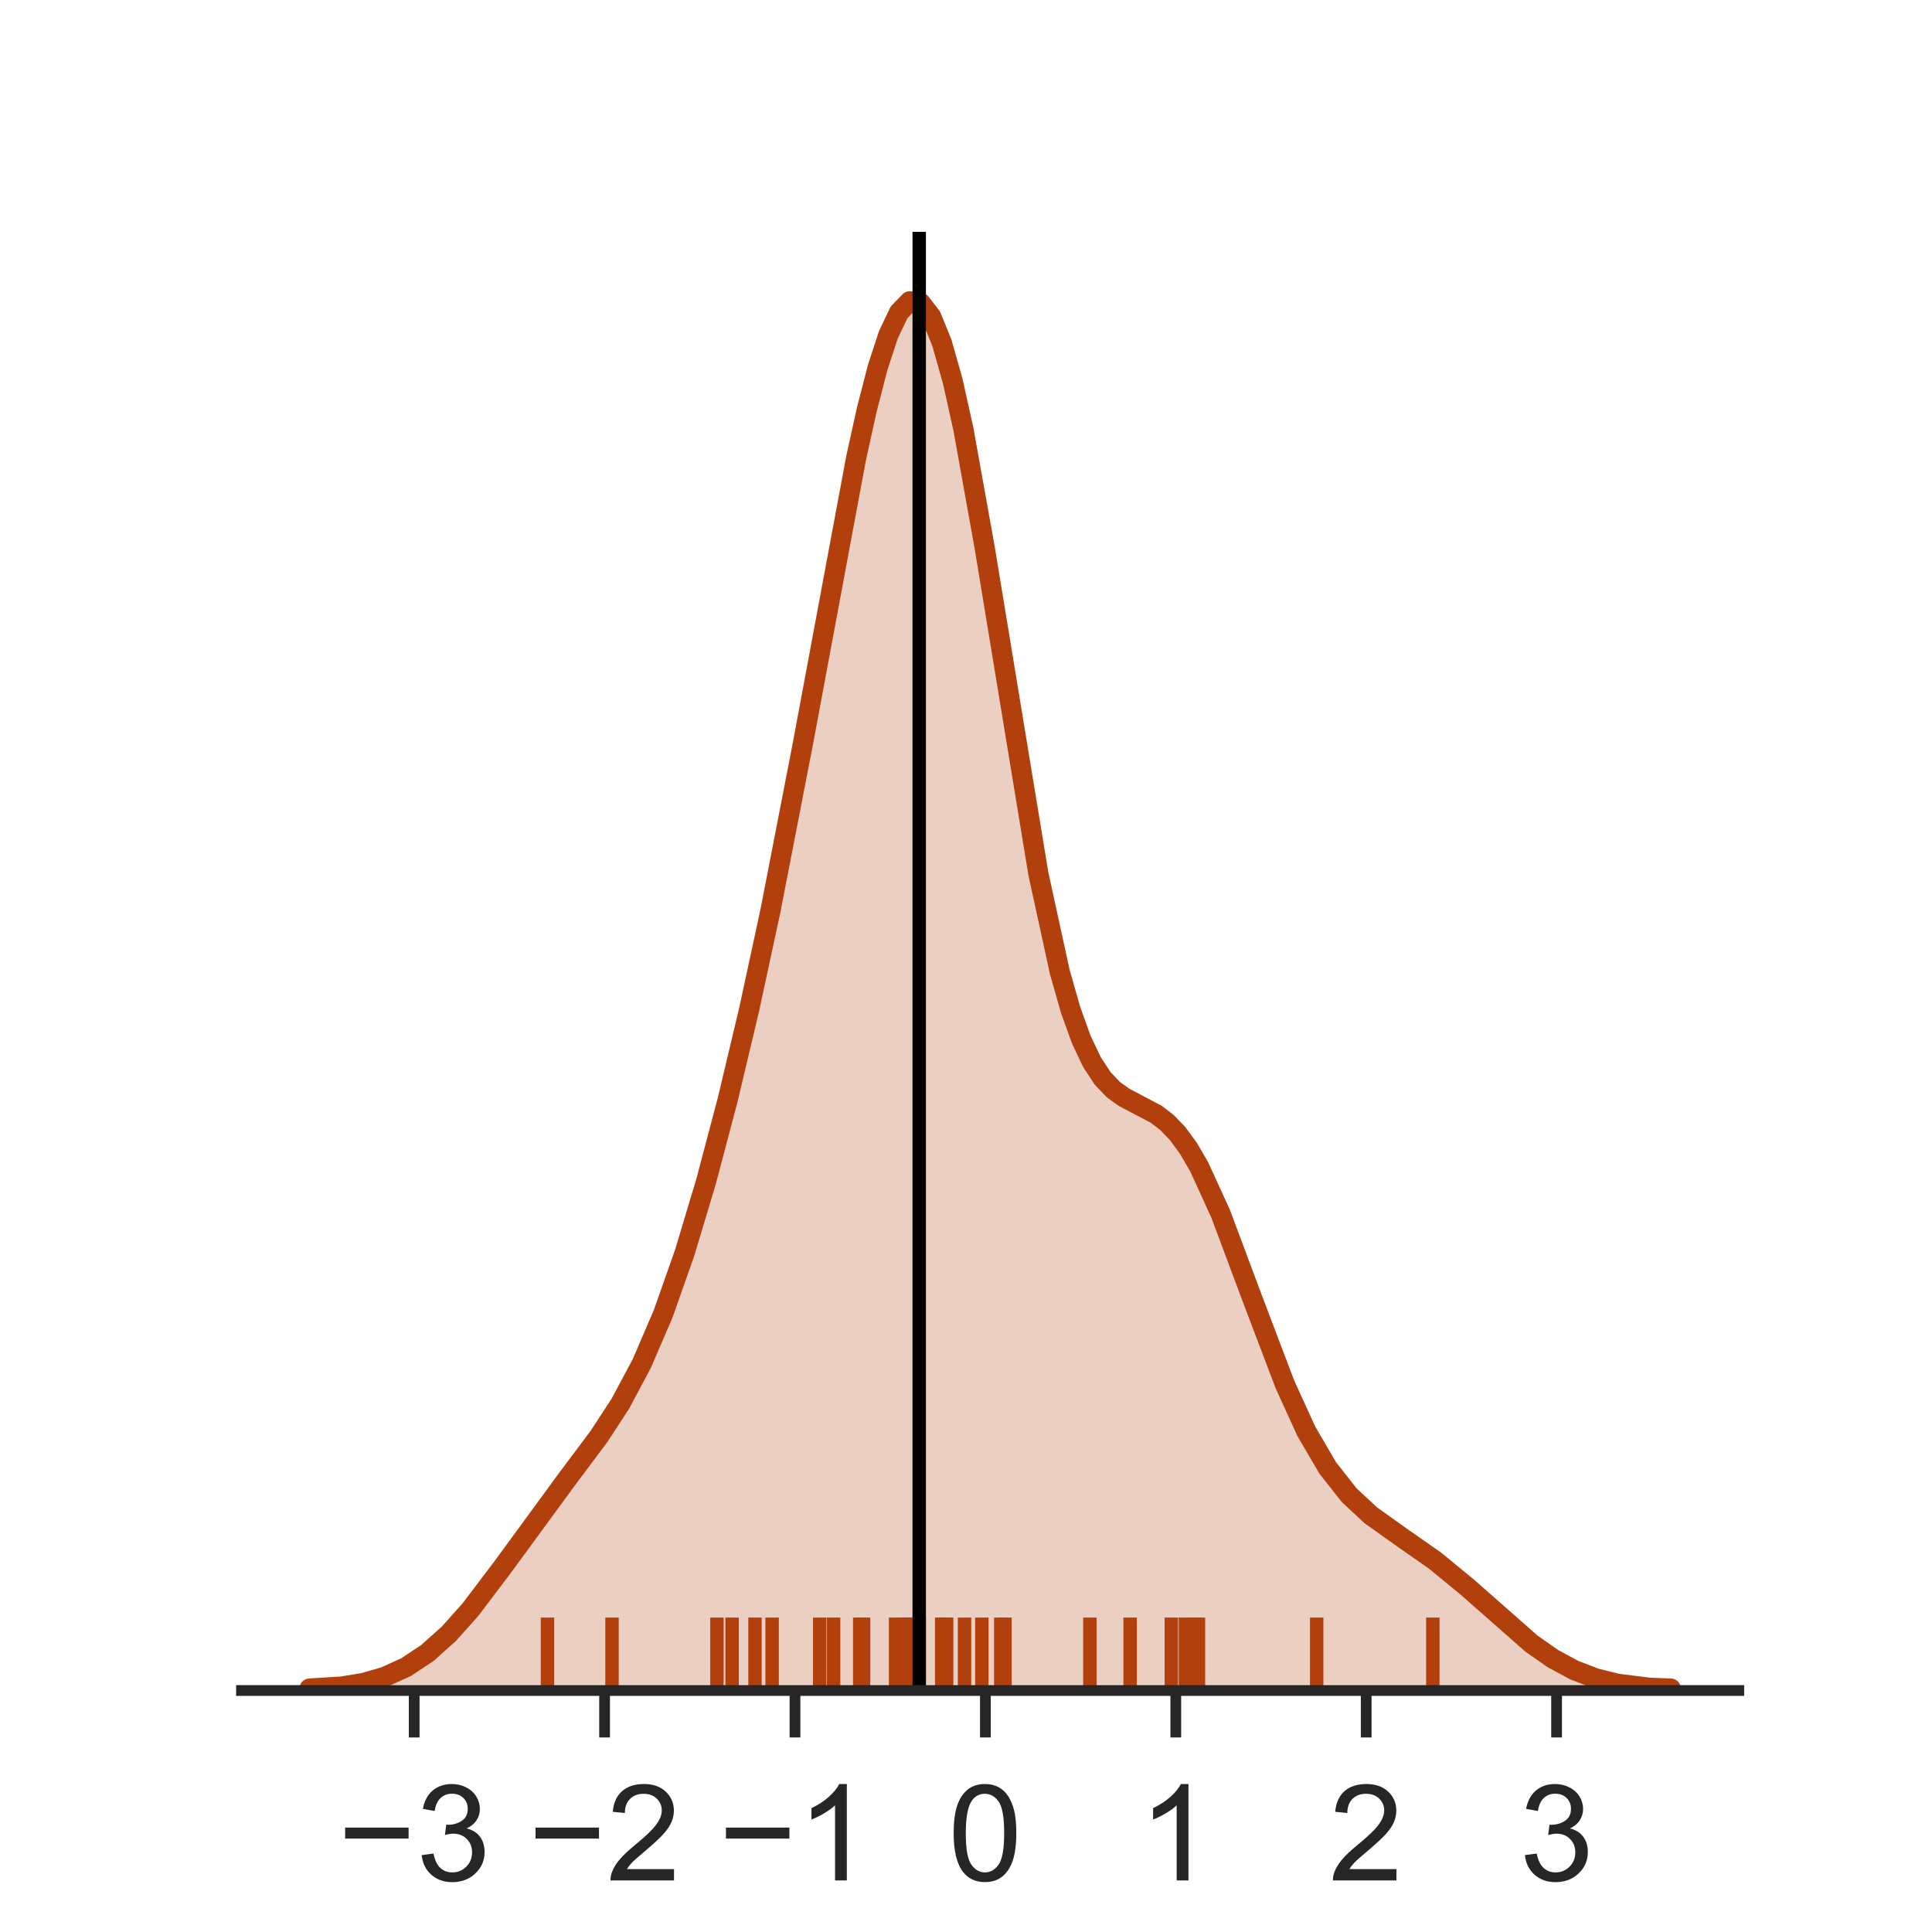 <?xml version="1.0" encoding="utf-8" standalone="no"?>
<!DOCTYPE svg PUBLIC "-//W3C//DTD SVG 1.1//EN"
  "http://www.w3.org/Graphics/SVG/1.1/DTD/svg11.dtd">
<!-- Created with matplotlib (http://matplotlib.org/) -->
<svg height="144pt" version="1.1" viewBox="0 0 144 144" width="144pt" xmlns="http://www.w3.org/2000/svg" xmlns:xlink="http://www.w3.org/1999/xlink">
 <defs>
  <style type="text/css">
*{stroke-linecap:butt;stroke-linejoin:round;}
  </style>
 </defs>
 <g id="figure_1">
  <g id="patch_1">
   <path d="M 0 144 
L 144 144 
L 144 0 
L 0 0 
z
" style="fill:#ffffff;"/>
  </g>
  <g id="axes_1">
   <g id="patch_2">
    <path d="M 18 126 
L 129.6 126 
L 129.6 17.28 
L 18 17.28 
z
" style="fill:#ffffff;"/>
   </g>
   <g id="matplotlib.axis_1">
    <g id="xtick_1">
     <g id="line2d_1">
      <defs>
       <path d="M 0 0 
L 0 3.5 
" id="md6dd82a858" style="stroke:#262626;stroke-width:0.8;"/>
      </defs>
      <g>
       <use style="fill:#262626;stroke:#262626;stroke-width:0.8;" x="30.871" xlink:href="#md6dd82a858" y="126"/>
      </g>
     </g>
     <g id="text_1">
      <!-- −3 -->
      <defs>
       <path d="M 52.828 31.203 
L 5.562 31.203 
L 5.562 39.406 
L 52.828 39.406 
z
" id="ArialMT-2212"/>
       <path d="M 4.203 18.891 
L 12.984 20.062 
Q 14.5 12.594 18.141 9.297 
Q 21.781 6 27 6 
Q 33.203 6 37.469 10.297 
Q 41.75 14.594 41.75 20.953 
Q 41.75 27 37.797 30.922 
Q 33.844 34.859 27.734 34.859 
Q 25.25 34.859 21.531 33.891 
L 22.516 41.609 
Q 23.391 41.5 23.922 41.5 
Q 29.547 41.5 34.031 44.422 
Q 38.531 47.359 38.531 53.469 
Q 38.531 58.297 35.25 61.469 
Q 31.984 64.656 26.812 64.656 
Q 21.688 64.656 18.266 61.422 
Q 14.844 58.203 13.875 51.766 
L 5.078 53.328 
Q 6.688 62.156 12.391 67.016 
Q 18.109 71.875 26.609 71.875 
Q 32.469 71.875 37.391 69.359 
Q 42.328 66.844 44.938 62.5 
Q 47.562 58.156 47.562 53.266 
Q 47.562 48.641 45.062 44.828 
Q 42.578 41.016 37.703 38.766 
Q 44.047 37.312 47.562 32.688 
Q 51.078 28.078 51.078 21.141 
Q 51.078 11.766 44.234 5.25 
Q 37.406 -1.266 26.953 -1.266 
Q 17.531 -1.266 11.297 4.344 
Q 5.078 9.969 4.203 18.891 
z
" id="ArialMT-33"/>
      </defs>
      <g style="fill:#262626;" transform="translate(25.17 140.158)scale(0.1 -0.1)">
       <use xlink:href="#ArialMT-2212"/>
       <use x="58.398" xlink:href="#ArialMT-33"/>
      </g>
     </g>
    </g>
    <g id="xtick_2">
     <g id="line2d_2">
      <g>
       <use style="fill:#262626;stroke:#262626;stroke-width:0.8;" x="45.062" xlink:href="#md6dd82a858" y="126"/>
      </g>
     </g>
     <g id="text_2">
      <!-- −2 -->
      <defs>
       <path d="M 50.344 8.453 
L 50.344 0 
L 3.031 0 
Q 2.938 3.172 4.047 6.109 
Q 5.859 10.938 9.828 15.625 
Q 13.812 20.312 21.344 26.469 
Q 33.016 36.031 37.109 41.625 
Q 41.219 47.219 41.219 52.203 
Q 41.219 57.422 37.469 61 
Q 33.734 64.594 27.734 64.594 
Q 21.391 64.594 17.578 60.781 
Q 13.766 56.984 13.719 50.25 
L 4.688 51.172 
Q 5.609 61.281 11.656 66.578 
Q 17.719 71.875 27.938 71.875 
Q 38.234 71.875 44.234 66.156 
Q 50.25 60.453 50.25 52 
Q 50.25 47.703 48.484 43.547 
Q 46.734 39.406 42.656 34.812 
Q 38.578 30.219 29.109 22.219 
Q 21.188 15.578 18.938 13.203 
Q 16.703 10.844 15.234 8.453 
z
" id="ArialMT-32"/>
      </defs>
      <g style="fill:#262626;" transform="translate(39.362 140.158)scale(0.1 -0.1)">
       <use xlink:href="#ArialMT-2212"/>
       <use x="58.398" xlink:href="#ArialMT-32"/>
      </g>
     </g>
    </g>
    <g id="xtick_3">
     <g id="line2d_3">
      <g>
       <use style="fill:#262626;stroke:#262626;stroke-width:0.8;" x="59.254" xlink:href="#md6dd82a858" y="126"/>
      </g>
     </g>
     <g id="text_3">
      <!-- −1 -->
      <defs>
       <path d="M 37.25 0 
L 28.469 0 
L 28.469 56 
Q 25.297 52.984 20.141 49.953 
Q 14.984 46.922 10.891 45.406 
L 10.891 53.906 
Q 18.266 57.375 23.781 62.297 
Q 29.297 67.234 31.594 71.875 
L 37.25 71.875 
z
" id="ArialMT-31"/>
      </defs>
      <g style="fill:#262626;" transform="translate(53.553 140.158)scale(0.1 -0.1)">
       <use xlink:href="#ArialMT-2212"/>
       <use x="58.398" xlink:href="#ArialMT-31"/>
      </g>
     </g>
    </g>
    <g id="xtick_4">
     <g id="line2d_4">
      <g>
       <use style="fill:#262626;stroke:#262626;stroke-width:0.8;" x="73.445" xlink:href="#md6dd82a858" y="126"/>
      </g>
     </g>
     <g id="text_4">
      <!-- 0 -->
      <defs>
       <path d="M 4.156 35.297 
Q 4.156 48 6.766 55.734 
Q 9.375 63.484 14.516 67.672 
Q 19.672 71.875 27.484 71.875 
Q 33.25 71.875 37.594 69.547 
Q 41.938 67.234 44.766 62.859 
Q 47.609 58.5 49.219 52.219 
Q 50.828 45.953 50.828 35.297 
Q 50.828 22.703 48.234 14.969 
Q 45.656 7.234 40.5 3 
Q 35.359 -1.219 27.484 -1.219 
Q 17.141 -1.219 11.234 6.203 
Q 4.156 15.141 4.156 35.297 
z
M 13.188 35.297 
Q 13.188 17.672 17.312 11.828 
Q 21.438 6 27.484 6 
Q 33.547 6 37.672 11.859 
Q 41.797 17.719 41.797 35.297 
Q 41.797 52.984 37.672 58.781 
Q 33.547 64.594 27.391 64.594 
Q 21.344 64.594 17.719 59.469 
Q 13.188 52.938 13.188 35.297 
z
" id="ArialMT-30"/>
      </defs>
      <g style="fill:#262626;" transform="translate(70.665 140.158)scale(0.1 -0.1)">
       <use xlink:href="#ArialMT-30"/>
      </g>
     </g>
    </g>
    <g id="xtick_5">
     <g id="line2d_5">
      <g>
       <use style="fill:#262626;stroke:#262626;stroke-width:0.8;" x="87.637" xlink:href="#md6dd82a858" y="126"/>
      </g>
     </g>
     <g id="text_5">
      <!-- 1 -->
      <g style="fill:#262626;" transform="translate(84.856 140.158)scale(0.1 -0.1)">
       <use xlink:href="#ArialMT-31"/>
      </g>
     </g>
    </g>
    <g id="xtick_6">
     <g id="line2d_6">
      <g>
       <use style="fill:#262626;stroke:#262626;stroke-width:0.8;" x="101.828" xlink:href="#md6dd82a858" y="126"/>
      </g>
     </g>
     <g id="text_6">
      <!-- 2 -->
      <g style="fill:#262626;" transform="translate(99.048 140.158)scale(0.1 -0.1)">
       <use xlink:href="#ArialMT-32"/>
      </g>
     </g>
    </g>
    <g id="xtick_7">
     <g id="line2d_7">
      <g>
       <use style="fill:#262626;stroke:#262626;stroke-width:0.8;" x="116.019" xlink:href="#md6dd82a858" y="126"/>
      </g>
     </g>
     <g id="text_7">
      <!-- 3 -->
      <g style="fill:#262626;" transform="translate(113.239 140.158)scale(0.1 -0.1)">
       <use xlink:href="#ArialMT-33"/>
      </g>
     </g>
    </g>
    <g id="text_8">
     <!-- $pKa$ Epik macro - $pKa$ Experiment -->
     <defs>
      <path d="M 49.609 33.688 
Q 49.609 40.875 46.484 44.672 
Q 43.359 48.484 37.5 48.484 
Q 33.5 48.484 29.859 46.438 
Q 26.219 44.391 23.391 40.484 
Q 20.609 36.625 18.938 31.156 
Q 17.281 25.688 17.281 20.312 
Q 17.281 13.484 20.406 9.797 
Q 23.531 6.109 29.297 6.109 
Q 33.547 6.109 37.188 8.109 
Q 40.828 10.109 43.406 13.922 
Q 46.188 17.922 47.891 23.344 
Q 49.609 28.766 49.609 33.688 
z
M 21.781 46.391 
Q 25.391 51.125 30.297 53.562 
Q 35.203 56 41.219 56 
Q 49.609 56 54.25 50.5 
Q 58.891 45.016 58.891 35.109 
Q 58.891 27 56 19.656 
Q 53.125 12.312 47.703 6.5 
Q 44.094 2.641 39.547 0.609 
Q 35.016 -1.422 29.984 -1.422 
Q 24.172 -1.422 20.219 1 
Q 16.266 3.422 14.312 8.203 
L 8.688 -20.797 
L -0.297 -20.797 
L 14.406 54.688 
L 23.391 54.688 
z
" id="DejaVuSans-Oblique-70"/>
      <path d="M 16.891 72.906 
L 26.812 72.906 
L 20.797 42.188 
L 59.078 72.906 
L 72.219 72.906 
L 28.906 38.094 
L 60.594 0 
L 48.578 0 
L 19.484 35.5 
L 12.594 0 
L 2.688 0 
z
" id="DejaVuSans-Oblique-4b"/>
      <path d="M 53.719 31.203 
L 47.609 0 
L 38.625 0 
L 40.281 8.297 
Q 36.328 3.422 31.266 1 
Q 26.219 -1.422 20.016 -1.422 
Q 13.031 -1.422 8.562 2.844 
Q 4.109 7.125 4.109 13.812 
Q 4.109 23.391 11.75 28.953 
Q 19.391 34.516 32.812 34.516 
L 45.312 34.516 
L 45.797 36.922 
Q 45.906 37.312 45.953 37.766 
Q 46 38.234 46 39.203 
Q 46 43.562 42.453 45.969 
Q 38.922 48.391 32.516 48.391 
Q 28.125 48.391 23.5 47.266 
Q 18.891 46.141 14.016 43.891 
L 15.578 52.203 
Q 20.656 54.109 25.516 55.047 
Q 30.375 56 34.906 56 
Q 44.578 56 49.625 51.797 
Q 54.688 47.609 54.688 39.594 
Q 54.688 37.984 54.438 35.812 
Q 54.203 33.641 53.719 31.203 
z
M 44 27.484 
L 35.016 27.484 
Q 23.969 27.484 18.672 24.531 
Q 13.375 21.578 13.375 15.375 
Q 13.375 11.078 16.078 8.641 
Q 18.797 6.203 23.578 6.203 
Q 30.906 6.203 36.375 11.453 
Q 41.844 16.703 43.609 25.484 
z
" id="DejaVuSans-Oblique-61"/>
      <path id="ArialMT-20"/>
      <path d="M 7.906 0 
L 7.906 71.578 
L 59.672 71.578 
L 59.672 63.141 
L 17.391 63.141 
L 17.391 41.219 
L 56.984 41.219 
L 56.984 32.812 
L 17.391 32.812 
L 17.391 8.453 
L 61.328 8.453 
L 61.328 0 
z
" id="ArialMT-45"/>
      <path d="M 6.594 -19.875 
L 6.594 51.859 
L 14.594 51.859 
L 14.594 45.125 
Q 17.438 49.078 21 51.047 
Q 24.562 53.031 29.641 53.031 
Q 36.281 53.031 41.359 49.609 
Q 46.438 46.188 49.016 39.953 
Q 51.609 33.734 51.609 26.312 
Q 51.609 18.359 48.75 11.984 
Q 45.906 5.609 40.453 2.219 
Q 35.016 -1.172 29 -1.172 
Q 24.609 -1.172 21.109 0.688 
Q 17.625 2.547 15.375 5.375 
L 15.375 -19.875 
z
M 14.547 25.641 
Q 14.547 15.625 18.594 10.844 
Q 22.656 6.062 28.422 6.062 
Q 34.281 6.062 38.453 11.016 
Q 42.625 15.969 42.625 26.375 
Q 42.625 36.281 38.547 41.203 
Q 34.469 46.141 28.812 46.141 
Q 23.188 46.141 18.859 40.891 
Q 14.547 35.641 14.547 25.641 
z
" id="ArialMT-70"/>
      <path d="M 6.641 61.469 
L 6.641 71.578 
L 15.438 71.578 
L 15.438 61.469 
z
M 6.641 0 
L 6.641 51.859 
L 15.438 51.859 
L 15.438 0 
z
" id="ArialMT-69"/>
      <path d="M 6.641 0 
L 6.641 71.578 
L 15.438 71.578 
L 15.438 30.766 
L 36.234 51.859 
L 47.609 51.859 
L 27.781 32.625 
L 49.609 0 
L 38.766 0 
L 21.625 26.516 
L 15.438 20.562 
L 15.438 0 
z
" id="ArialMT-6b"/>
      <path d="M 6.594 0 
L 6.594 51.859 
L 14.453 51.859 
L 14.453 44.578 
Q 16.891 48.391 20.938 50.703 
Q 25 53.031 30.172 53.031 
Q 35.938 53.031 39.625 50.641 
Q 43.312 48.25 44.828 43.953 
Q 50.984 53.031 60.844 53.031 
Q 68.562 53.031 72.703 48.75 
Q 76.859 44.484 76.859 35.594 
L 76.859 0 
L 68.109 0 
L 68.109 32.672 
Q 68.109 37.938 67.25 40.25 
Q 66.406 42.578 64.156 43.984 
Q 61.922 45.406 58.891 45.406 
Q 53.422 45.406 49.797 41.766 
Q 46.188 38.141 46.188 30.125 
L 46.188 0 
L 37.406 0 
L 37.406 33.688 
Q 37.406 39.547 35.25 42.469 
Q 33.109 45.406 28.219 45.406 
Q 24.516 45.406 21.359 43.453 
Q 18.219 41.5 16.797 37.734 
Q 15.375 33.984 15.375 26.906 
L 15.375 0 
z
" id="ArialMT-6d"/>
      <path d="M 40.438 6.391 
Q 35.547 2.25 31.031 0.531 
Q 26.516 -1.172 21.344 -1.172 
Q 12.797 -1.172 8.203 3 
Q 3.609 7.172 3.609 13.672 
Q 3.609 17.484 5.344 20.625 
Q 7.078 23.781 9.891 25.688 
Q 12.703 27.594 16.219 28.562 
Q 18.797 29.25 24.031 29.891 
Q 34.672 31.156 39.703 32.906 
Q 39.75 34.719 39.75 35.203 
Q 39.75 40.578 37.25 42.781 
Q 33.891 45.75 27.25 45.75 
Q 21.047 45.75 18.094 43.578 
Q 15.141 41.406 13.719 35.891 
L 5.125 37.062 
Q 6.297 42.578 8.984 45.969 
Q 11.672 49.359 16.75 51.188 
Q 21.828 53.031 28.516 53.031 
Q 35.156 53.031 39.297 51.469 
Q 43.453 49.906 45.406 47.531 
Q 47.359 45.172 48.141 41.547 
Q 48.578 39.312 48.578 33.453 
L 48.578 21.734 
Q 48.578 9.469 49.141 6.219 
Q 49.703 2.984 51.375 0 
L 42.188 0 
Q 40.828 2.734 40.438 6.391 
z
M 39.703 26.031 
Q 34.906 24.078 25.344 22.703 
Q 19.922 21.922 17.672 20.938 
Q 15.438 19.969 14.203 18.094 
Q 12.984 16.219 12.984 13.922 
Q 12.984 10.406 15.641 8.062 
Q 18.312 5.719 23.438 5.719 
Q 28.516 5.719 32.469 7.938 
Q 36.422 10.156 38.281 14.016 
Q 39.703 17 39.703 22.797 
z
" id="ArialMT-61"/>
      <path d="M 40.438 19 
L 49.078 17.875 
Q 47.656 8.938 41.812 3.875 
Q 35.984 -1.172 27.484 -1.172 
Q 16.844 -1.172 10.375 5.781 
Q 3.906 12.75 3.906 25.734 
Q 3.906 34.125 6.688 40.422 
Q 9.469 46.734 15.156 49.875 
Q 20.844 53.031 27.547 53.031 
Q 35.984 53.031 41.359 48.75 
Q 46.734 44.484 48.25 36.625 
L 39.703 35.297 
Q 38.484 40.531 35.375 43.156 
Q 32.281 45.797 27.875 45.797 
Q 21.234 45.797 17.078 41.031 
Q 12.938 36.281 12.938 25.984 
Q 12.938 15.531 16.938 10.797 
Q 20.953 6.062 27.391 6.062 
Q 32.562 6.062 36.031 9.234 
Q 39.5 12.406 40.438 19 
z
" id="ArialMT-63"/>
      <path d="M 6.5 0 
L 6.5 51.859 
L 14.406 51.859 
L 14.406 44 
Q 17.438 49.516 20 51.266 
Q 22.562 53.031 25.641 53.031 
Q 30.078 53.031 34.672 50.203 
L 31.641 42.047 
Q 28.422 43.953 25.203 43.953 
Q 22.312 43.953 20.016 42.219 
Q 17.719 40.484 16.75 37.406 
Q 15.281 32.719 15.281 27.156 
L 15.281 0 
z
" id="ArialMT-72"/>
      <path d="M 3.328 25.922 
Q 3.328 40.328 11.328 47.266 
Q 18.016 53.031 27.641 53.031 
Q 38.328 53.031 45.109 46.016 
Q 51.906 39.016 51.906 26.656 
Q 51.906 16.656 48.906 10.906 
Q 45.906 5.172 40.156 2 
Q 34.422 -1.172 27.641 -1.172 
Q 16.75 -1.172 10.031 5.812 
Q 3.328 12.797 3.328 25.922 
z
M 12.359 25.922 
Q 12.359 15.969 16.703 11.016 
Q 21.047 6.062 27.641 6.062 
Q 34.188 6.062 38.531 11.031 
Q 42.875 16.016 42.875 26.219 
Q 42.875 35.844 38.5 40.797 
Q 34.125 45.75 27.641 45.75 
Q 21.047 45.75 16.703 40.812 
Q 12.359 35.891 12.359 25.922 
z
" id="ArialMT-6f"/>
      <path d="M 3.172 21.484 
L 3.172 30.328 
L 30.172 30.328 
L 30.172 21.484 
z
" id="ArialMT-2d"/>
      <path d="M 0.734 0 
L 19.672 26.953 
L 2.156 51.859 
L 13.141 51.859 
L 21.094 39.703 
Q 23.344 36.234 24.703 33.891 
Q 26.859 37.109 28.656 39.594 
L 37.406 51.859 
L 47.906 51.859 
L 29.984 27.438 
L 49.266 0 
L 38.484 0 
L 27.828 16.109 
L 25 20.453 
L 11.375 0 
z
" id="ArialMT-78"/>
      <path d="M 42.094 16.703 
L 51.172 15.578 
Q 49.031 7.625 43.219 3.219 
Q 37.406 -1.172 28.375 -1.172 
Q 17 -1.172 10.328 5.828 
Q 3.656 12.844 3.656 25.484 
Q 3.656 38.578 10.391 45.797 
Q 17.141 53.031 27.875 53.031 
Q 38.281 53.031 44.875 45.953 
Q 51.469 38.875 51.469 26.031 
Q 51.469 25.25 51.422 23.688 
L 12.75 23.688 
Q 13.234 15.141 17.578 10.594 
Q 21.922 6.062 28.422 6.062 
Q 33.25 6.062 36.672 8.594 
Q 40.094 11.141 42.094 16.703 
z
M 13.234 30.906 
L 42.188 30.906 
Q 41.609 37.453 38.875 40.719 
Q 34.672 45.797 27.984 45.797 
Q 21.922 45.797 17.797 41.75 
Q 13.672 37.703 13.234 30.906 
z
" id="ArialMT-65"/>
      <path d="M 6.594 0 
L 6.594 51.859 
L 14.5 51.859 
L 14.5 44.484 
Q 20.219 53.031 31 53.031 
Q 35.688 53.031 39.625 51.344 
Q 43.562 49.656 45.516 46.922 
Q 47.469 44.188 48.25 40.438 
Q 48.734 37.984 48.734 31.891 
L 48.734 0 
L 39.938 0 
L 39.938 31.547 
Q 39.938 36.922 38.906 39.578 
Q 37.891 42.234 35.281 43.812 
Q 32.672 45.406 29.156 45.406 
Q 23.531 45.406 19.453 41.844 
Q 15.375 38.281 15.375 28.328 
L 15.375 0 
z
" id="ArialMT-6e"/>
      <path d="M 25.781 7.859 
L 27.047 0.094 
Q 23.344 -0.688 20.406 -0.688 
Q 15.625 -0.688 12.984 0.828 
Q 10.359 2.344 9.281 4.812 
Q 8.203 7.281 8.203 15.188 
L 8.203 45.016 
L 1.766 45.016 
L 1.766 51.859 
L 8.203 51.859 
L 8.203 64.703 
L 16.938 69.969 
L 16.938 51.859 
L 25.781 51.859 
L 25.781 45.016 
L 16.938 45.016 
L 16.938 14.703 
Q 16.938 10.938 17.406 9.859 
Q 17.875 8.797 18.922 8.156 
Q 19.969 7.516 21.922 7.516 
Q 23.391 7.516 25.781 7.859 
z
" id="ArialMT-74"/>
     </defs>
     <g style="fill:#262626;" transform="translate(-2.8 153.445)scale(0.1 -0.1)">
      <use transform="translate(0 0.094)" xlink:href="#DejaVuSans-Oblique-70"/>
      <use transform="translate(63.477 0.094)" xlink:href="#DejaVuSans-Oblique-4b"/>
      <use transform="translate(129.053 0.094)" xlink:href="#DejaVuSans-Oblique-61"/>
      <use transform="translate(190.332 0.094)" xlink:href="#ArialMT-20"/>
      <use transform="translate(218.115 0.094)" xlink:href="#ArialMT-45"/>
      <use transform="translate(284.814 0.094)" xlink:href="#ArialMT-70"/>
      <use transform="translate(340.43 0.094)" xlink:href="#ArialMT-69"/>
      <use transform="translate(362.646 0.094)" xlink:href="#ArialMT-6b"/>
      <use transform="translate(412.646 0.094)" xlink:href="#ArialMT-20"/>
      <use transform="translate(440.43 0.094)" xlink:href="#ArialMT-6d"/>
      <use transform="translate(523.73 0.094)" xlink:href="#ArialMT-61"/>
      <use transform="translate(579.346 0.094)" xlink:href="#ArialMT-63"/>
      <use transform="translate(629.346 0.094)" xlink:href="#ArialMT-72"/>
      <use transform="translate(662.646 0.094)" xlink:href="#ArialMT-6f"/>
      <use transform="translate(718.262 0.094)" xlink:href="#ArialMT-20"/>
      <use transform="translate(746.045 0.094)" xlink:href="#ArialMT-2d"/>
      <use transform="translate(779.346 0.094)" xlink:href="#ArialMT-20"/>
      <use transform="translate(807.129 0.094)" xlink:href="#DejaVuSans-Oblique-70"/>
      <use transform="translate(870.605 0.094)" xlink:href="#DejaVuSans-Oblique-4b"/>
      <use transform="translate(936.182 0.094)" xlink:href="#DejaVuSans-Oblique-61"/>
      <use transform="translate(997.461 0.094)" xlink:href="#ArialMT-20"/>
      <use transform="translate(1025.244 0.094)" xlink:href="#ArialMT-45"/>
      <use transform="translate(1091.943 0.094)" xlink:href="#ArialMT-78"/>
      <use transform="translate(1141.943 0.094)" xlink:href="#ArialMT-70"/>
      <use transform="translate(1197.559 0.094)" xlink:href="#ArialMT-65"/>
      <use transform="translate(1253.174 0.094)" xlink:href="#ArialMT-72"/>
      <use transform="translate(1286.475 0.094)" xlink:href="#ArialMT-69"/>
      <use transform="translate(1308.691 0.094)" xlink:href="#ArialMT-6d"/>
      <use transform="translate(1391.992 0.094)" xlink:href="#ArialMT-65"/>
      <use transform="translate(1447.607 0.094)" xlink:href="#ArialMT-6e"/>
      <use transform="translate(1503.223 0.094)" xlink:href="#ArialMT-74"/>
     </g>
    </g>
   </g>
   <g id="matplotlib.axis_2"/>
   <g id="PolyCollection_1">
    <defs>
     <path d="M 23.073 -18.146 
L 23.073 -18 
L 23.872 -18 
L 24.67 -18 
L 25.469 -18 
L 26.268 -18 
L 27.067 -18 
L 27.866 -18 
L 28.665 -18 
L 29.464 -18 
L 30.262 -18 
L 31.061 -18 
L 31.86 -18 
L 32.659 -18 
L 33.458 -18 
L 34.257 -18 
L 35.056 -18 
L 35.854 -18 
L 36.653 -18 
L 37.452 -18 
L 38.251 -18 
L 39.05 -18 
L 39.849 -18 
L 40.648 -18 
L 41.446 -18 
L 42.245 -18 
L 43.044 -18 
L 43.843 -18 
L 44.642 -18 
L 45.441 -18 
L 46.24 -18 
L 47.038 -18 
L 47.837 -18 
L 48.636 -18 
L 49.435 -18 
L 50.234 -18 
L 51.033 -18 
L 51.831 -18 
L 52.63 -18 
L 53.429 -18 
L 54.228 -18 
L 55.027 -18 
L 55.826 -18 
L 56.625 -18 
L 57.423 -18 
L 58.222 -18 
L 59.021 -18 
L 59.82 -18 
L 60.619 -18 
L 61.418 -18 
L 62.217 -18 
L 63.015 -18 
L 63.814 -18 
L 64.613 -18 
L 65.412 -18 
L 66.211 -18 
L 67.01 -18 
L 67.809 -18 
L 68.607 -18 
L 69.406 -18 
L 70.205 -18 
L 71.004 -18 
L 71.803 -18 
L 72.602 -18 
L 73.401 -18 
L 74.199 -18 
L 74.998 -18 
L 75.797 -18 
L 76.596 -18 
L 77.395 -18 
L 78.194 -18 
L 78.993 -18 
L 79.791 -18 
L 80.59 -18 
L 81.389 -18 
L 82.188 -18 
L 82.987 -18 
L 83.786 -18 
L 84.585 -18 
L 85.383 -18 
L 86.182 -18 
L 86.981 -18 
L 87.78 -18 
L 88.579 -18 
L 89.378 -18 
L 90.177 -18 
L 90.975 -18 
L 91.774 -18 
L 92.573 -18 
L 93.372 -18 
L 94.171 -18 
L 94.97 -18 
L 95.769 -18 
L 96.567 -18 
L 97.366 -18 
L 98.165 -18 
L 98.964 -18 
L 99.763 -18 
L 100.562 -18 
L 101.36 -18 
L 102.159 -18 
L 102.958 -18 
L 103.757 -18 
L 104.556 -18 
L 105.355 -18 
L 106.154 -18 
L 106.952 -18 
L 107.751 -18 
L 108.55 -18 
L 109.349 -18 
L 110.148 -18 
L 110.947 -18 
L 111.746 -18 
L 112.544 -18 
L 113.343 -18 
L 114.142 -18 
L 114.941 -18 
L 115.74 -18 
L 116.539 -18 
L 117.338 -18 
L 118.136 -18 
L 118.935 -18 
L 119.734 -18 
L 120.533 -18 
L 121.332 -18 
L 122.131 -18 
L 122.93 -18 
L 123.728 -18 
L 124.527 -18 
L 124.527 -18.144 
L 124.527 -18.144 
L 123.728 -18.163 
L 122.93 -18.206 
L 122.131 -18.275 
L 121.332 -18.373 
L 120.533 -18.506 
L 119.734 -18.681 
L 118.935 -18.904 
L 118.136 -19.18 
L 117.338 -19.516 
L 116.539 -19.916 
L 115.74 -20.38 
L 114.941 -20.909 
L 114.142 -21.498 
L 113.343 -22.14 
L 112.544 -22.825 
L 111.746 -23.539 
L 110.947 -24.27 
L 110.148 -25.001 
L 109.349 -25.718 
L 108.55 -26.41 
L 107.751 -27.067 
L 106.952 -27.687 
L 106.154 -28.269 
L 105.355 -28.823 
L 104.556 -29.359 
L 103.757 -29.896 
L 102.958 -30.457 
L 102.159 -31.069 
L 101.36 -31.759 
L 100.562 -32.556 
L 99.763 -33.489 
L 98.964 -34.583 
L 98.165 -35.856 
L 97.366 -37.321 
L 96.567 -38.978 
L 95.769 -40.818 
L 94.97 -42.817 
L 94.171 -44.939 
L 93.372 -47.133 
L 92.573 -49.342 
L 91.774 -51.501 
L 90.975 -53.541 
L 90.177 -55.404 
L 89.378 -57.037 
L 88.579 -58.407 
L 87.78 -59.502 
L 86.981 -60.335 
L 86.182 -60.947 
L 85.383 -61.402 
L 84.585 -61.789 
L 83.786 -62.21 
L 82.987 -62.782 
L 82.188 -63.621 
L 81.389 -64.836 
L 80.59 -66.52 
L 79.791 -68.744 
L 78.993 -71.547 
L 78.194 -74.933 
L 77.395 -78.869 
L 76.596 -83.282 
L 75.797 -88.065 
L 74.998 -93.079 
L 74.199 -98.162 
L 73.401 -103.136 
L 72.602 -107.819 
L 71.803 -112.033 
L 71.004 -115.619 
L 70.205 -118.444 
L 69.406 -120.406 
L 68.607 -121.445 
L 67.809 -121.543 
L 67.01 -120.721 
L 66.211 -119.041 
L 65.412 -116.594 
L 64.613 -113.498 
L 63.814 -109.882 
L 63.015 -105.882 
L 62.217 -101.63 
L 61.418 -97.243 
L 60.619 -92.824 
L 59.82 -88.453 
L 59.021 -84.187 
L 58.222 -80.065 
L 57.423 -76.108 
L 56.625 -72.323 
L 55.826 -68.712 
L 55.027 -65.27 
L 54.228 -61.995 
L 53.429 -58.888 
L 52.63 -55.952 
L 51.831 -53.196 
L 51.033 -50.629 
L 50.234 -48.261 
L 49.435 -46.096 
L 48.636 -44.136 
L 47.837 -42.375 
L 47.038 -40.798 
L 46.24 -39.384 
L 45.441 -38.106 
L 44.642 -36.933 
L 43.843 -35.832 
L 43.044 -34.773 
L 42.245 -33.73 
L 41.446 -32.682 
L 40.648 -31.617 
L 39.849 -30.528 
L 39.05 -29.42 
L 38.251 -28.3 
L 37.452 -27.182 
L 36.653 -26.085 
L 35.854 -25.024 
L 35.056 -24.019 
L 34.257 -23.084 
L 33.458 -22.231 
L 32.659 -21.468 
L 31.86 -20.799 
L 31.061 -20.223 
L 30.262 -19.739 
L 29.464 -19.338 
L 28.665 -19.013 
L 27.866 -18.756 
L 27.067 -18.556 
L 26.268 -18.406 
L 25.469 -18.295 
L 24.67 -18.219 
L 23.872 -18.17 
L 23.073 -18.146 
z
" id="mc25751ad8c" style="stroke:#ffffff;stroke-opacity:0.25;"/>
    </defs>
    <g clip-path="url(#pde55dec277)">
     <use style="fill:#b1400d;fill-opacity:0.25;stroke:#ffffff;stroke-opacity:0.25;" x="0" xlink:href="#mc25751ad8c" y="144"/>
    </g>
   </g>
   <g id="LineCollection_1">
    <path clip-path="url(#pde55dec277)" d="M 67.626 126 
L 67.626 120.564 
" style="fill:none;stroke:#b1400d;"/>
    <path clip-path="url(#pde55dec277)" d="M 61.096 126 
L 61.096 120.564 
" style="fill:none;stroke:#b1400d;"/>
    <path clip-path="url(#pde55dec277)" d="M 74.906 126 
L 74.906 120.564 
" style="fill:none;stroke:#b1400d;"/>
    <path clip-path="url(#pde55dec277)" d="M 67.601 126 
L 67.601 120.564 
" style="fill:none;stroke:#b1400d;"/>
    <path clip-path="url(#pde55dec277)" d="M 84.233 126 
L 84.233 120.564 
" style="fill:none;stroke:#b1400d;"/>
    <path clip-path="url(#pde55dec277)" d="M 87.305 126 
L 87.305 120.564 
" style="fill:none;stroke:#b1400d;"/>
    <path clip-path="url(#pde55dec277)" d="M 53.436 126 
L 53.436 120.564 
" style="fill:none;stroke:#b1400d;"/>
    <path clip-path="url(#pde55dec277)" d="M 66.75 126 
L 66.75 120.564 
" style="fill:none;stroke:#b1400d;"/>
    <path clip-path="url(#pde55dec277)" d="M 71.891 126 
L 71.891 120.564 
" style="fill:none;stroke:#b1400d;"/>
    <path clip-path="url(#pde55dec277)" d="M 56.274 126 
L 56.274 120.564 
" style="fill:none;stroke:#b1400d;"/>
    <path clip-path="url(#pde55dec277)" d="M 68.513 126 
L 68.513 120.564 
" style="fill:none;stroke:#b1400d;"/>
    <path clip-path="url(#pde55dec277)" d="M 73.182 126 
L 73.182 120.564 
" style="fill:none;stroke:#b1400d;"/>
    <path clip-path="url(#pde55dec277)" d="M 57.549 126 
L 57.549 120.564 
" style="fill:none;stroke:#b1400d;"/>
    <path clip-path="url(#pde55dec277)" d="M 54.568 126 
L 54.568 120.564 
" style="fill:none;stroke:#b1400d;"/>
    <path clip-path="url(#pde55dec277)" d="M 40.805 126 
L 40.805 120.564 
" style="fill:none;stroke:#b1400d;"/>
    <path clip-path="url(#pde55dec277)" d="M 88.353 126 
L 88.353 120.564 
" style="fill:none;stroke:#b1400d;"/>
    <path clip-path="url(#pde55dec277)" d="M 89.328 126 
L 89.328 120.564 
" style="fill:none;stroke:#b1400d;"/>
    <path clip-path="url(#pde55dec277)" d="M 70.188 126 
L 70.188 120.564 
" style="fill:none;stroke:#b1400d;"/>
    <path clip-path="url(#pde55dec277)" d="M 64.079 126 
L 64.079 120.564 
" style="fill:none;stroke:#b1400d;"/>
    <path clip-path="url(#pde55dec277)" d="M 62.133 126 
L 62.133 120.564 
" style="fill:none;stroke:#b1400d;"/>
    <path clip-path="url(#pde55dec277)" d="M 98.138 126 
L 98.138 120.564 
" style="fill:none;stroke:#b1400d;"/>
    <path clip-path="url(#pde55dec277)" d="M 74.592 126 
L 74.592 120.564 
" style="fill:none;stroke:#b1400d;"/>
    <path clip-path="url(#pde55dec277)" d="M 67.417 126 
L 67.417 120.564 
" style="fill:none;stroke:#b1400d;"/>
    <path clip-path="url(#pde55dec277)" d="M 70.35 126 
L 70.35 120.564 
" style="fill:none;stroke:#b1400d;"/>
    <path clip-path="url(#pde55dec277)" d="M 67.925 126 
L 67.925 120.564 
" style="fill:none;stroke:#b1400d;"/>
    <path clip-path="url(#pde55dec277)" d="M 106.795 126 
L 106.795 120.564 
" style="fill:none;stroke:#b1400d;"/>
    <path clip-path="url(#pde55dec277)" d="M 70.557 126 
L 70.557 120.564 
" style="fill:none;stroke:#b1400d;"/>
    <path clip-path="url(#pde55dec277)" d="M 89.048 126 
L 89.048 120.564 
" style="fill:none;stroke:#b1400d;"/>
    <path clip-path="url(#pde55dec277)" d="M 64.366 126 
L 64.366 120.564 
" style="fill:none;stroke:#b1400d;"/>
    <path clip-path="url(#pde55dec277)" d="M 81.233 126 
L 81.233 120.564 
" style="fill:none;stroke:#b1400d;"/>
    <path clip-path="url(#pde55dec277)" d="M 45.616 126 
L 45.616 120.564 
" style="fill:none;stroke:#b1400d;"/>
   </g>
   <g id="line2d_8">
    <path clip-path="url(#pde55dec277)" d="M 23.073 125.854 
L 25.469 125.705 
L 27.067 125.444 
L 28.665 124.987 
L 30.262 124.261 
L 31.86 123.201 
L 33.458 121.769 
L 35.056 119.981 
L 37.452 116.818 
L 42.245 110.27 
L 44.642 107.067 
L 46.24 104.616 
L 47.837 101.625 
L 49.435 97.904 
L 51.033 93.371 
L 52.63 88.048 
L 54.228 82.005 
L 55.826 75.288 
L 57.423 67.892 
L 59.82 55.547 
L 63.814 34.118 
L 64.613 30.502 
L 65.412 27.406 
L 66.211 24.959 
L 67.01 23.279 
L 67.809 22.457 
L 68.607 22.555 
L 69.406 23.594 
L 70.205 25.556 
L 71.004 28.381 
L 71.803 31.967 
L 73.401 40.864 
L 77.395 65.131 
L 78.993 72.453 
L 79.791 75.256 
L 80.59 77.48 
L 81.389 79.164 
L 82.188 80.379 
L 82.987 81.218 
L 83.786 81.79 
L 86.182 83.053 
L 86.981 83.665 
L 87.78 84.498 
L 88.579 85.593 
L 89.378 86.963 
L 90.975 90.459 
L 93.372 96.867 
L 95.769 103.182 
L 97.366 106.679 
L 98.964 109.417 
L 100.562 111.444 
L 102.159 112.931 
L 104.556 114.641 
L 106.952 116.313 
L 109.349 118.282 
L 114.142 122.502 
L 115.74 123.62 
L 117.338 124.484 
L 118.935 125.096 
L 120.533 125.494 
L 122.93 125.794 
L 124.527 125.856 
L 124.527 125.856 
" style="fill:none;stroke:#b1400d;stroke-linecap:round;stroke-width:1.5;"/>
   </g>
   <g id="line2d_9">
    <path clip-path="url(#pde55dec277)" d="M 68.513 126 
L 68.513 17.28 
" style="fill:none;stroke:#000000;stroke-linecap:round;"/>
   </g>
   <g id="patch_3">
    <path d="M 18 126 
L 129.6 126 
" style="fill:none;stroke:#262626;stroke-linecap:square;stroke-linejoin:miter;stroke-width:0.8;"/>
   </g>
  </g>
 </g>
 <defs>
  <clipPath id="pde55dec277">
   <rect height="108.72" width="111.6" x="18" y="17.28"/>
  </clipPath>
 </defs>
</svg>
